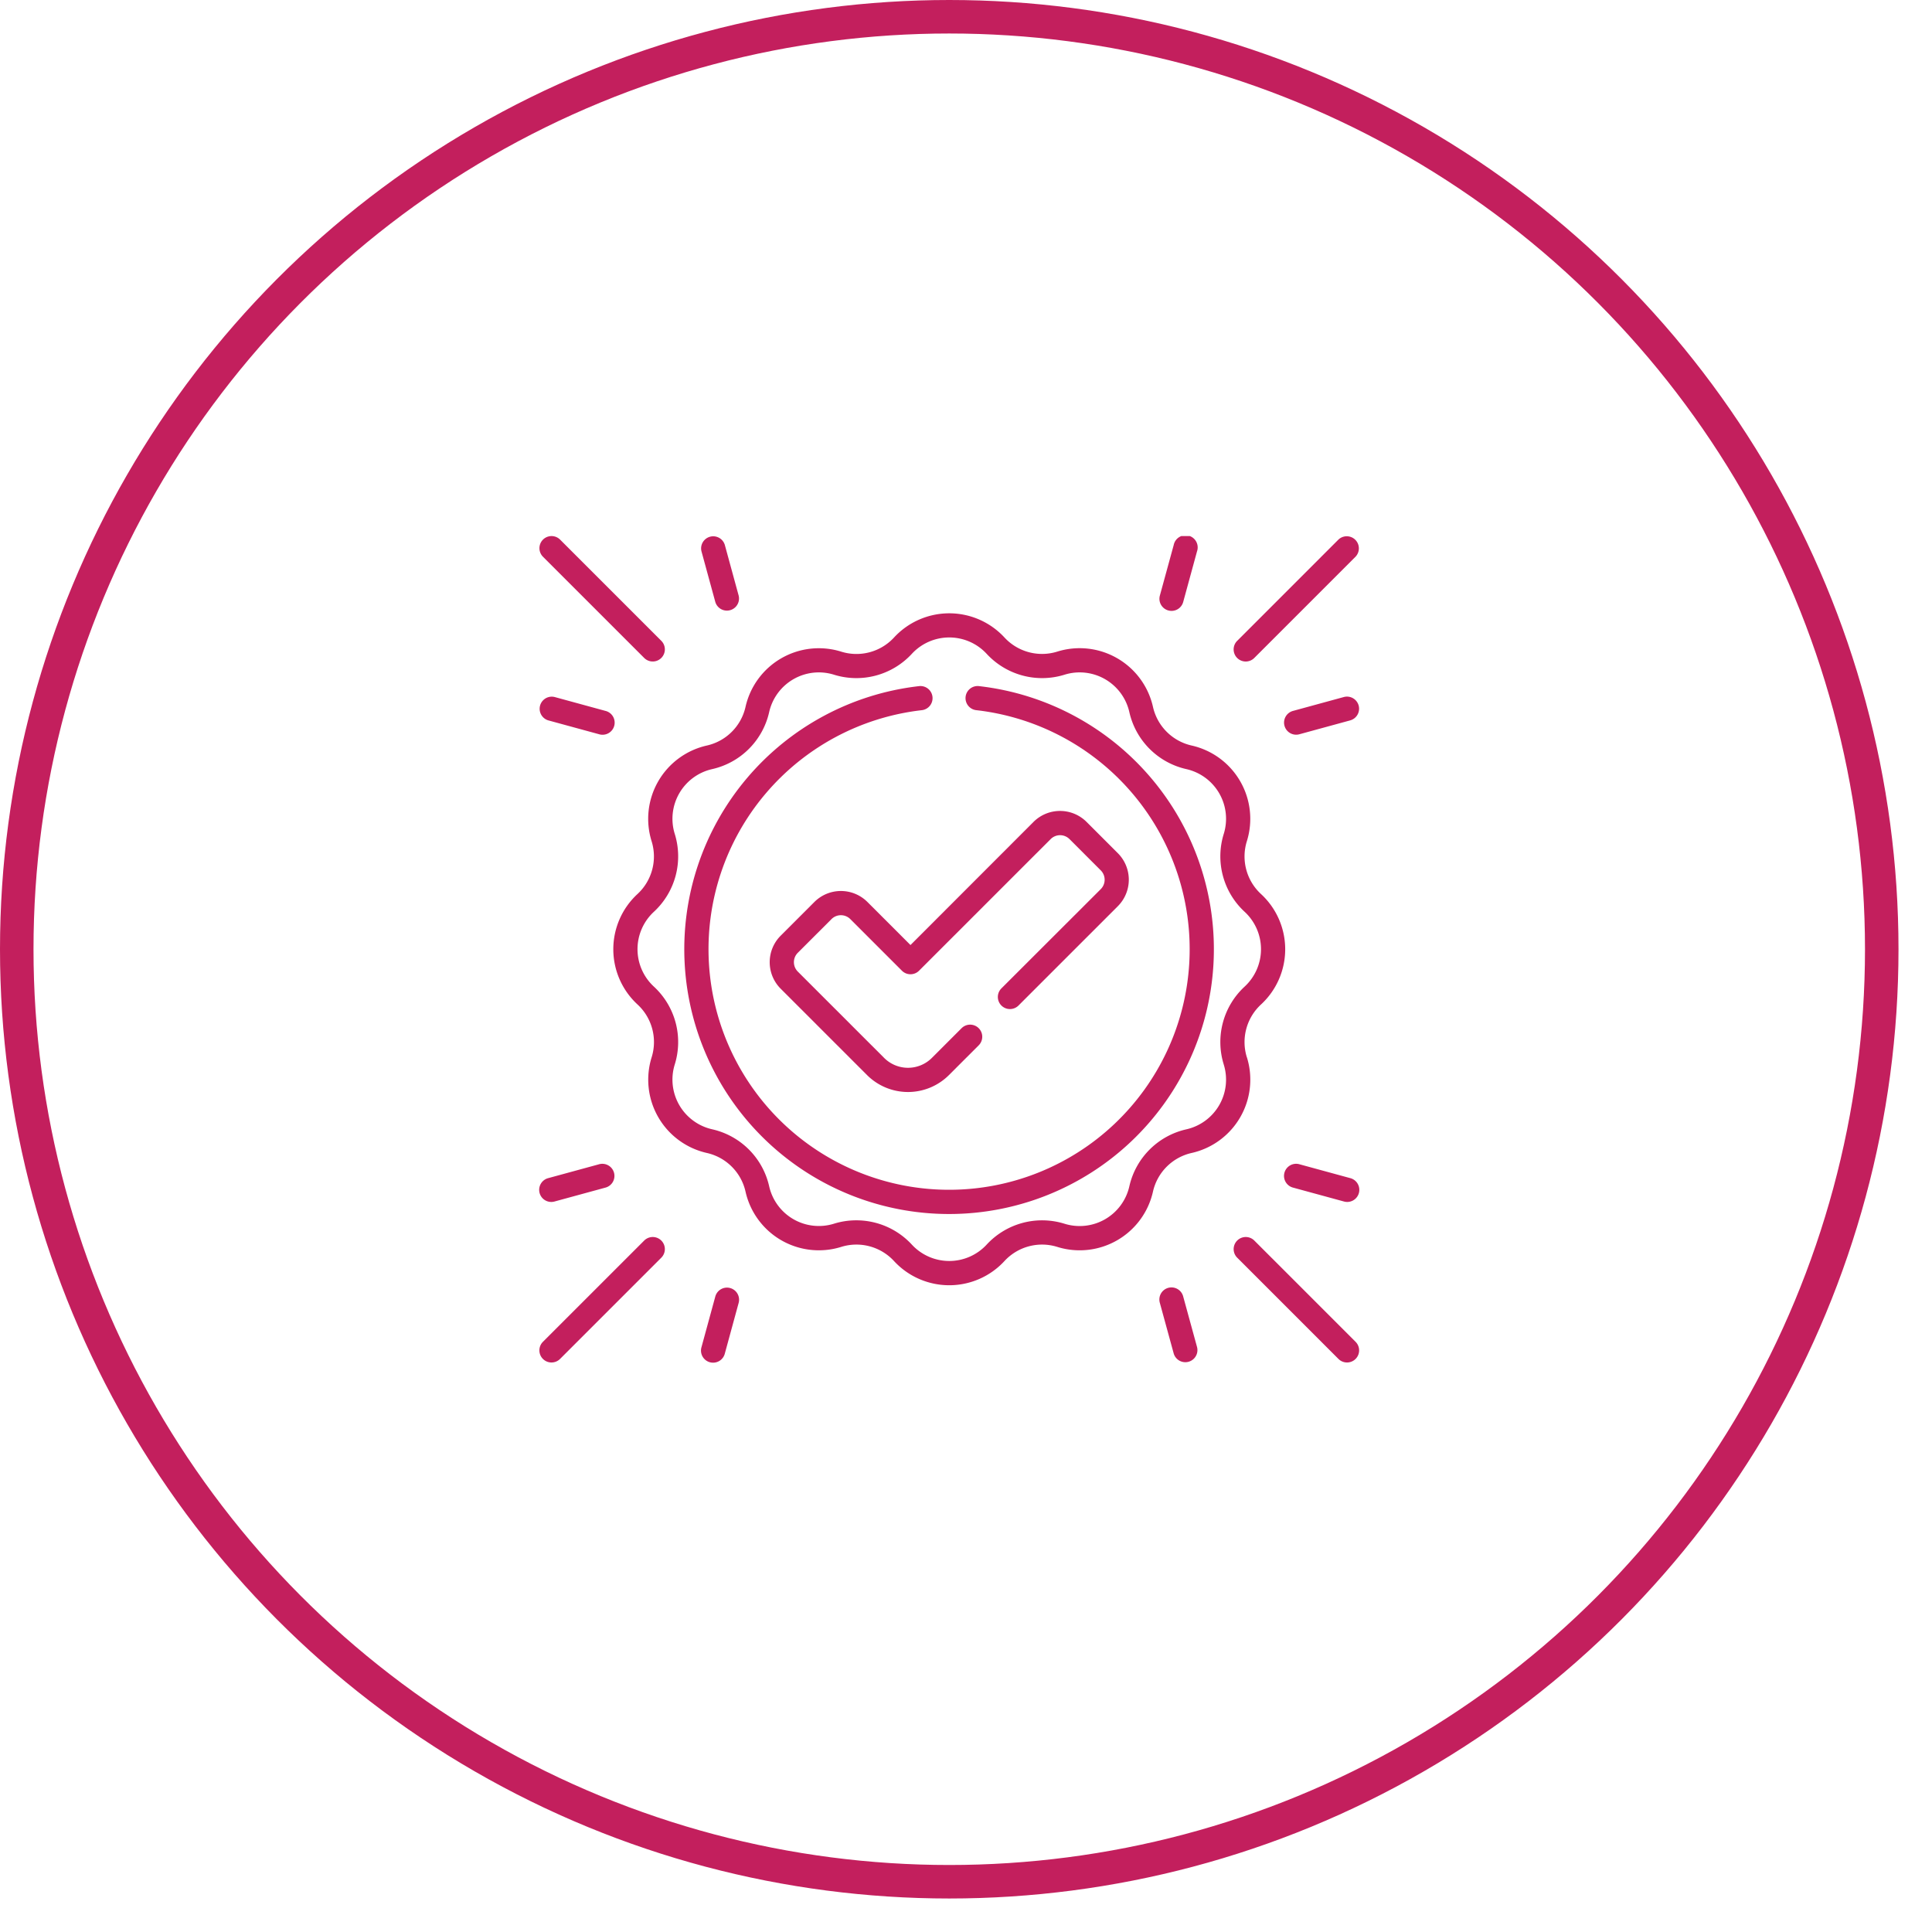 <svg xmlns="http://www.w3.org/2000/svg" xmlns:xlink="http://www.w3.org/1999/xlink" width="173" height="173" viewBox="0 0 173 173">
  <defs>
    <clipPath id="clip-path">
      <rect id="Rectangle_4555" data-name="Rectangle 4555" width="74" height="74" transform="translate(1141 1750)" fill="#c31f5d"/>
    </clipPath>
  </defs>
  <g id="Group_11845" data-name="Group 11845" transform="translate(-1093 -1569)">
    <g id="Ellipse_40" data-name="Ellipse 40" transform="translate(1093 1569)" fill="none" stroke="#c31f5d" stroke-width="3">
      <circle cx="85" cy="85" r="82" stroke="none"/>
      <circle cx="85" cy="85" r="83.5" fill="none"/>
    </g>
    <g id="Mask_Group_50" data-name="Mask Group 50" transform="translate(0 -133)" clip-path="url(#clip-path)">
      <g id="checked" transform="translate(1141 1750)">
        <path id="Path_37569" data-name="Path 37569" d="M39.682,13.44a1.084,1.084,0,1,0-.243,2.154,21.542,21.542,0,1,1-4.906,0,1.084,1.084,0,1,0-.245-2.154,23.711,23.711,0,1,0,5.394,0Z" fill="#c31f5d"/>
        <path id="Path_37570" data-name="Path 37570" d="M63.647,46.668a4.58,4.58,0,0,1,1.264-4.717,6.728,6.728,0,0,0,0-9.9,4.579,4.579,0,0,1-1.264-4.717A6.728,6.728,0,0,0,58.7,18.757,4.579,4.579,0,0,1,55.243,15.3a6.728,6.728,0,0,0-8.575-4.951A4.58,4.58,0,0,1,41.951,9.09a6.728,6.728,0,0,0-9.9,0,4.579,4.579,0,0,1-4.717,1.264A6.728,6.728,0,0,0,18.757,15.3,4.579,4.579,0,0,1,15.3,18.757a6.728,6.728,0,0,0-4.951,8.575A4.58,4.58,0,0,1,9.09,32.049a6.728,6.728,0,0,0,0,9.9,4.579,4.579,0,0,1,1.264,4.717A6.728,6.728,0,0,0,15.3,55.243,4.579,4.579,0,0,1,18.757,58.7a6.728,6.728,0,0,0,8.575,4.951,4.58,4.58,0,0,1,4.717,1.264,6.728,6.728,0,0,0,9.9,0,4.579,4.579,0,0,1,4.717-1.264A6.728,6.728,0,0,0,55.243,58.7,4.579,4.579,0,0,1,58.7,55.243a6.728,6.728,0,0,0,4.951-8.575Zm-2.069.647a4.56,4.56,0,0,1-3.355,5.812,6.756,6.756,0,0,0-5.095,5.095,4.56,4.56,0,0,1-5.812,3.355,6.756,6.756,0,0,0-6.96,1.865,4.56,4.56,0,0,1-6.711,0,6.759,6.759,0,0,0-4.965-2.169,6.681,6.681,0,0,0-1.995.3,4.56,4.56,0,0,1-5.812-3.355,6.756,6.756,0,0,0-5.095-5.095,4.56,4.56,0,0,1-3.355-5.812,6.756,6.756,0,0,0-1.865-6.96,4.56,4.56,0,0,1,0-6.711,6.757,6.757,0,0,0,1.865-6.96,4.56,4.56,0,0,1,3.355-5.812,6.756,6.756,0,0,0,5.095-5.095,4.56,4.56,0,0,1,5.812-3.355,6.757,6.757,0,0,0,6.96-1.865,4.56,4.56,0,0,1,6.711,0,6.757,6.757,0,0,0,6.96,1.865,4.56,4.56,0,0,1,5.812,3.355,6.756,6.756,0,0,0,5.095,5.095,4.56,4.56,0,0,1,3.355,5.812,6.756,6.756,0,0,0,1.865,6.96,4.56,4.56,0,0,1,0,6.711,6.756,6.756,0,0,0-1.865,6.96Z" fill="#c31f5d"/>
        <path id="Path_37571" data-name="Path 37571" d="M63.548,11.235a1.08,1.08,0,0,0,.766-.318l9.067-9.067A1.084,1.084,0,0,0,71.848.318L62.782,9.385a1.084,1.084,0,0,0,.766,1.85Z" fill="#c31f5d"/>
        <path id="Path_37572" data-name="Path 37572" d="M73.66,15.176a1.084,1.084,0,0,0-1.331-.76L67.8,15.653a1.084,1.084,0,1,0,.571,2.091L72.9,16.507A1.084,1.084,0,0,0,73.66,15.176Z" fill="#c31f5d"/>
        <path id="Path_37573" data-name="Path 37573" d="M56.619,6.663A1.082,1.082,0,0,0,57.95,5.9L59.187,1.37A1.084,1.084,0,1,0,57.1.8L55.859,5.332a1.083,1.083,0,0,0,.76,1.331Z" fill="#c31f5d"/>
        <path id="Path_37574" data-name="Path 37574" d="M9.686,10.918a1.084,1.084,0,0,0,1.533-1.533L2.152.318A1.084,1.084,0,0,0,.619,1.851Z" fill="#c31f5d"/>
        <path id="Path_37575" data-name="Path 37575" d="M6.2,15.653,1.671,14.416A1.084,1.084,0,0,0,1.1,16.507l4.533,1.237A1.084,1.084,0,1,0,6.2,15.653Z" fill="#c31f5d"/>
        <path id="Path_37576" data-name="Path 37576" d="M16.051,5.9a1.084,1.084,0,0,0,2.091-.571L16.905.8a1.084,1.084,0,0,0-2.091.571Z" fill="#c31f5d"/>
        <path id="Path_37577" data-name="Path 37577" d="M64.315,63.083a1.084,1.084,0,0,0-1.533,1.533l9.067,9.067a1.084,1.084,0,1,0,1.533-1.533Z" fill="#c31f5d"/>
        <path id="Path_37578" data-name="Path 37578" d="M72.9,57.493l-4.533-1.237a1.084,1.084,0,1,0-.571,2.091l4.533,1.237a1.084,1.084,0,1,0,.571-2.091Z" fill="#c31f5d"/>
        <path id="Path_37579" data-name="Path 37579" d="M57.95,68.1a1.084,1.084,0,1,0-2.091.571L57.1,73.2a1.084,1.084,0,0,0,2.091-.571Z" fill="#c31f5d"/>
        <path id="Path_37580" data-name="Path 37580" d="M9.686,63.083.619,72.15a1.084,1.084,0,1,0,1.533,1.533l9.067-9.067a1.084,1.084,0,0,0-1.533-1.533Z" fill="#c31f5d"/>
        <path id="Path_37581" data-name="Path 37581" d="M5.633,56.256,1.1,57.493a1.084,1.084,0,1,0,.571,2.091L6.2,58.348a1.084,1.084,0,1,0-.571-2.091Z" fill="#c31f5d"/>
        <path id="Path_37582" data-name="Path 37582" d="M17.382,67.337a1.084,1.084,0,0,0-1.331.76l-1.237,4.533a1.084,1.084,0,1,0,2.091.571l1.237-4.533A1.084,1.084,0,0,0,17.382,67.337Z" fill="#c31f5d"/>
        <path id="Path_37583" data-name="Path 37583" d="M41.667,40.508A1.084,1.084,0,0,0,43.2,42.041l8.895-8.895a3.358,3.358,0,0,0,0-4.749l-2.8-2.8a3.362,3.362,0,0,0-4.749,0L33.529,36.623l-3.856-3.856a3.358,3.358,0,0,0-4.749,0l-3.018,3.018a3.358,3.358,0,0,0,0,4.749l7.732,7.732a5.193,5.193,0,0,0,7.336,0L39.64,45.6a1.084,1.084,0,0,0-1.533-1.533l-2.665,2.665a3.023,3.023,0,0,1-4.27,0L23.439,39a1.19,1.19,0,0,1,0-1.683L26.457,34.3a1.19,1.19,0,0,1,1.683,0l4.622,4.622a1.084,1.084,0,0,0,1.533,0L46.083,27.135a1.192,1.192,0,0,1,1.683,0l2.8,2.8a1.19,1.19,0,0,1,0,1.683Z" fill="#c31f5d"/>
      </g>
    </g>
  </g>
</svg>
